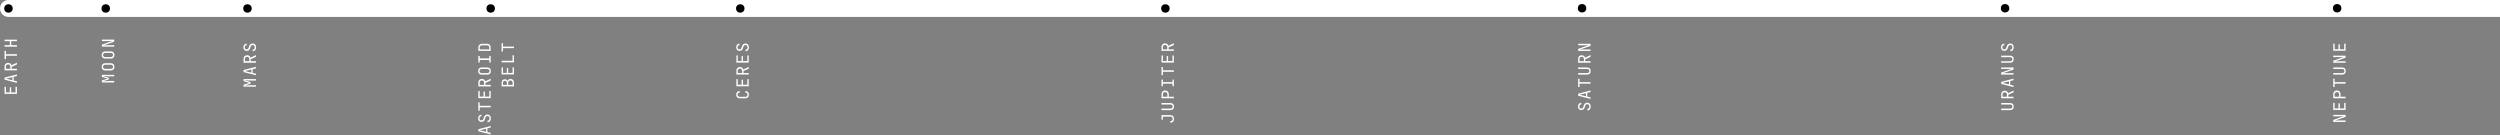 <svg id="slider-bar" width="1182" height="64" viewBox="0 0 1182 64" fill="none" xmlns="http://www.w3.org/2000/svg">
<rect x="0" y="0" width="1182" height="64" fill="#808080" stroke="none"/>
<path d="M0 4C0 1.791 1.791 0 4 0H1182V8H4C1.791 8 0 6.209 0 4V4Z" fill="white"/>
<circle cx="4" cy="4" r="2" fill="black"/>
<circle cx="50" cy="4" r="2" fill="black"/>
<circle cx="117" cy="4" r="2" fill="black"/>
<circle cx="232" cy="4" r="2" fill="black"/>
<circle cx="350" cy="4" r="2" fill="black"/>
<circle cx="551" cy="4" r="2" fill="black"/>
<circle cx="748" cy="3.9" r="2" fill="black"/>
<circle cx="948" cy="3.9" r="2" fill="black"/>
<circle cx="1105" cy="3.9" r="2" fill="black"/>
<path d="M8 44.384H2.16L2.16 41.024H2.816L2.816 43.672H4.624V41.304H5.272V43.672H7.344V41.024H8V44.384ZM8 39.188L2.16 37.667V36.7L8 35.188V35.916L6.448 36.3V38.068L8 38.452V39.188ZM5.84 37.923V36.452L4.04 36.9C3.699 36.985 3.413 37.051 3.184 37.099C2.955 37.148 2.805 37.177 2.736 37.188C2.805 37.198 2.955 37.227 3.184 37.276C3.413 37.324 3.696 37.39 4.032 37.475L5.84 37.923ZM8 33.255H2.16V31.447C2.16 31.1 2.232 30.796 2.376 30.535C2.515 30.273 2.709 30.071 2.96 29.927C3.211 29.783 3.504 29.711 3.84 29.711C4.235 29.711 4.573 29.815 4.856 30.023C5.139 30.225 5.333 30.503 5.44 30.855L8 29.631V30.479L5.52 31.599V32.535H8V33.255ZM4.872 32.535V31.447C4.872 31.148 4.779 30.908 4.592 30.727C4.4 30.545 4.149 30.455 3.84 30.455C3.525 30.455 3.275 30.545 3.088 30.727C2.901 30.908 2.808 31.148 2.808 31.447V32.535H4.872ZM8 26.354H2.808L2.808 27.954H2.152L2.152 24.034H2.808V25.634H8V26.354ZM8 22.053H2.16V21.333H4.656V19.461H2.16V18.741H8V19.461H5.312V21.333H8V22.053Z" fill="white"/>
<path d="M54 38.98H48.16V38.035L50.048 37.428C50.219 37.369 50.389 37.316 50.56 37.267C50.725 37.219 50.853 37.185 50.944 37.163C50.853 37.137 50.725 37.102 50.56 37.059C50.389 37.017 50.216 36.969 50.04 36.916L48.16 36.34V35.395H54V36.099H51.88C51.645 36.099 51.379 36.092 51.08 36.075C50.781 36.059 50.477 36.038 50.168 36.011C49.853 35.985 49.555 35.958 49.272 35.931C48.984 35.9 48.733 35.873 48.52 35.852L51.44 36.795V37.556L48.52 38.508C48.728 38.481 48.971 38.454 49.248 38.428C49.52 38.401 49.811 38.377 50.12 38.355C50.424 38.334 50.728 38.316 51.032 38.3C51.336 38.283 51.619 38.276 51.88 38.276H54V38.98ZM54.08 31.591C54.08 31.943 54.013 32.247 53.88 32.503C53.747 32.753 53.555 32.948 53.304 33.087C53.048 33.22 52.747 33.287 52.4 33.287H49.76C49.408 33.287 49.107 33.22 48.856 33.087C48.605 32.948 48.413 32.753 48.28 32.503C48.147 32.247 48.08 31.943 48.08 31.591C48.08 31.239 48.147 30.937 48.28 30.687C48.413 30.431 48.605 30.236 48.856 30.103C49.107 29.964 49.405 29.895 49.752 29.895H52.4C52.747 29.895 53.048 29.964 53.304 30.103C53.555 30.236 53.747 30.431 53.88 30.687C54.013 30.937 54.08 31.239 54.08 31.591ZM53.432 31.591C53.432 31.276 53.344 31.036 53.168 30.871C52.987 30.7 52.731 30.615 52.4 30.615H49.76C49.429 30.615 49.176 30.7 49 30.871C48.819 31.036 48.728 31.276 48.728 31.591C48.728 31.9 48.819 32.14 49 32.311C49.176 32.481 49.429 32.567 49.76 32.567H52.4C52.731 32.567 52.987 32.481 53.168 32.311C53.344 32.14 53.432 31.9 53.432 31.591ZM54.08 25.994C54.08 26.346 54.013 26.65 53.88 26.906C53.747 27.156 53.555 27.351 53.304 27.49C53.048 27.623 52.747 27.69 52.4 27.69H49.76C49.408 27.69 49.107 27.623 48.856 27.49C48.605 27.351 48.413 27.156 48.28 26.906C48.147 26.65 48.08 26.346 48.08 25.994C48.08 25.642 48.147 25.34 48.28 25.09C48.413 24.834 48.605 24.639 48.856 24.506C49.107 24.367 49.405 24.298 49.752 24.298H52.4C52.747 24.298 53.048 24.367 53.304 24.506C53.555 24.639 53.747 24.834 53.88 25.09C54.013 25.34 54.08 25.642 54.08 25.994ZM53.432 25.994C53.432 25.679 53.344 25.439 53.168 25.274C52.987 25.103 52.731 25.018 52.4 25.018H49.76C49.429 25.018 49.176 25.103 49 25.274C48.819 25.439 48.728 25.679 48.728 25.994C48.728 26.303 48.819 26.543 49 26.714C49.176 26.884 49.429 26.97 49.76 26.97H52.4C52.731 26.97 52.987 26.884 53.168 26.714C53.344 26.543 53.432 26.303 53.432 25.994ZM54 22.077H48.16V21.117L53.16 19.333C53.027 19.343 52.864 19.357 52.672 19.373C52.475 19.384 52.269 19.394 52.056 19.405C51.837 19.41 51.632 19.413 51.44 19.413H48.16V18.717H54V19.677L49 21.453C49.128 21.442 49.291 21.431 49.488 21.421C49.68 21.41 49.885 21.402 50.104 21.397C50.317 21.386 50.523 21.381 50.72 21.381H54V22.077Z" fill="white"/>
<path d="M121 40.98H115.16V40.035L117.048 39.428C117.219 39.369 117.389 39.316 117.56 39.267C117.725 39.219 117.853 39.185 117.944 39.163C117.853 39.137 117.725 39.102 117.56 39.059C117.389 39.017 117.216 38.969 117.04 38.916L115.16 38.34V37.395H121V38.099H118.88C118.645 38.099 118.379 38.092 118.08 38.075C117.781 38.059 117.477 38.038 117.168 38.011C116.853 37.985 116.555 37.958 116.272 37.931C115.984 37.9 115.733 37.873 115.52 37.852L118.44 38.795V39.556L115.52 40.508C115.728 40.481 115.971 40.454 116.248 40.428C116.52 40.401 116.811 40.377 117.12 40.355C117.424 40.334 117.728 40.316 118.032 40.3C118.336 40.283 118.619 40.276 118.88 40.276H121V40.98ZM121 35.591L115.16 34.071V33.103L121 31.591V32.319L119.448 32.703V34.471L121 34.855V35.591ZM118.84 34.327V32.855L117.04 33.303C116.699 33.388 116.413 33.455 116.184 33.503C115.955 33.551 115.805 33.58 115.736 33.591C115.805 33.601 115.955 33.631 116.184 33.679C116.413 33.727 116.696 33.793 117.032 33.879L118.84 34.327ZM121 29.658H115.16V27.85C115.16 27.503 115.232 27.199 115.376 26.938C115.515 26.676 115.709 26.474 115.96 26.33C116.211 26.186 116.504 26.114 116.84 26.114C117.235 26.114 117.573 26.218 117.856 26.426C118.139 26.628 118.333 26.906 118.44 27.258L121 26.034V26.882L118.52 28.002V28.938H121V29.658ZM117.872 28.938V27.85C117.872 27.551 117.779 27.311 117.592 27.13C117.4 26.948 117.149 26.858 116.84 26.858C116.525 26.858 116.275 26.948 116.088 27.13C115.901 27.311 115.808 27.551 115.808 27.85V28.938H117.872ZM121.08 22.365C121.08 22.749 121.016 23.079 120.888 23.357C120.76 23.629 120.576 23.84 120.336 23.989C120.096 24.138 119.811 24.215 119.48 24.221V23.501C119.773 23.501 120.005 23.402 120.176 23.205C120.347 23.002 120.432 22.722 120.432 22.365C120.432 22.029 120.349 21.767 120.184 21.581C120.019 21.389 119.789 21.293 119.496 21.293C119.261 21.293 119.056 21.357 118.88 21.485C118.704 21.608 118.581 21.786 118.512 22.021L118.264 22.813C118.141 23.213 117.936 23.522 117.648 23.741C117.36 23.954 117.021 24.061 116.632 24.061C116.317 24.061 116.045 23.991 115.816 23.853C115.581 23.709 115.4 23.509 115.272 23.253C115.139 22.997 115.072 22.695 115.072 22.349C115.072 21.837 115.216 21.426 115.504 21.117C115.787 20.808 116.165 20.65 116.64 20.645V21.365C116.352 21.365 116.128 21.453 115.968 21.629C115.803 21.799 115.72 22.042 115.72 22.357C115.72 22.666 115.795 22.909 115.944 23.085C116.093 23.256 116.301 23.341 116.568 23.341C116.808 23.341 117.016 23.277 117.192 23.149C117.368 23.021 117.493 22.837 117.568 22.597L117.824 21.797C117.947 21.407 118.155 21.106 118.448 20.893C118.741 20.68 119.085 20.573 119.48 20.573C119.8 20.573 120.08 20.648 120.32 20.797C120.56 20.946 120.747 21.157 120.88 21.429C121.013 21.695 121.08 22.008 121.08 22.365Z" fill="white"/>
<path d="M232 63.575L226.16 62.055V61.087L232 59.575V60.303L230.448 60.687V62.455L232 62.839V63.575ZM229.84 62.311V60.839L228.04 61.287C227.699 61.372 227.413 61.439 227.184 61.487C226.955 61.535 226.805 61.564 226.736 61.575C226.805 61.586 226.955 61.615 227.184 61.663C227.413 61.711 227.696 61.778 228.032 61.863L229.84 62.311ZM232.08 55.946C232.08 56.33 232.016 56.661 231.888 56.938C231.76 57.21 231.576 57.421 231.336 57.57C231.096 57.719 230.811 57.797 230.48 57.802V57.082C230.773 57.082 231.005 56.983 231.176 56.786C231.347 56.584 231.432 56.303 231.432 55.946C231.432 55.61 231.349 55.349 231.184 55.162C231.019 54.97 230.789 54.874 230.496 54.874C230.261 54.874 230.056 54.938 229.88 55.066C229.704 55.189 229.581 55.367 229.512 55.602L229.264 56.394C229.141 56.794 228.936 57.103 228.648 57.322C228.36 57.535 228.021 57.642 227.632 57.642C227.317 57.642 227.045 57.573 226.816 57.434C226.581 57.29 226.4 57.09 226.272 56.834C226.139 56.578 226.072 56.277 226.072 55.93C226.072 55.418 226.216 55.008 226.504 54.698C226.787 54.389 227.165 54.231 227.64 54.226V54.946C227.352 54.946 227.128 55.034 226.968 55.21C226.803 55.381 226.72 55.623 226.72 55.938C226.72 56.248 226.795 56.49 226.944 56.666C227.093 56.837 227.301 56.922 227.568 56.922C227.808 56.922 228.016 56.858 228.192 56.73C228.368 56.602 228.493 56.418 228.568 56.178L228.824 55.378C228.947 54.989 229.155 54.688 229.448 54.474C229.741 54.261 230.085 54.154 230.48 54.154C230.8 54.154 231.08 54.229 231.32 54.378C231.56 54.528 231.747 54.738 231.88 55.01C232.013 55.277 232.08 55.589 232.08 55.946ZM232 50.741H226.808V52.341H226.152V48.421H226.808V50.021H232V50.741ZM232 46.384H226.16V43.024H226.816V45.672H228.624V43.304H229.272V45.672H231.344V43.024H232V46.384ZM232 40.852H226.16V39.044C226.16 38.697 226.232 38.393 226.376 38.132C226.515 37.87 226.709 37.667 226.96 37.523C227.211 37.38 227.504 37.307 227.84 37.307C228.235 37.307 228.573 37.411 228.856 37.62C229.139 37.822 229.333 38.099 229.44 38.452L232 37.227V38.075L229.52 39.196V40.132H232V40.852ZM228.872 40.132V39.044C228.872 38.745 228.779 38.505 228.592 38.324C228.4 38.142 228.149 38.051 227.84 38.051C227.525 38.051 227.275 38.142 227.088 38.324C226.901 38.505 226.808 38.745 226.808 39.044V40.132H228.872ZM232.08 33.591C232.08 33.943 232.013 34.247 231.88 34.503C231.747 34.753 231.555 34.948 231.304 35.087C231.048 35.22 230.747 35.287 230.4 35.287H227.76C227.408 35.287 227.107 35.22 226.856 35.087C226.605 34.948 226.413 34.753 226.28 34.503C226.147 34.247 226.08 33.943 226.08 33.591C226.08 33.239 226.147 32.937 226.28 32.687C226.413 32.431 226.605 32.236 226.856 32.103C227.107 31.964 227.405 31.895 227.752 31.895H230.4C230.747 31.895 231.048 31.964 231.304 32.103C231.555 32.236 231.747 32.431 231.88 32.687C232.013 32.937 232.08 33.239 232.08 33.591ZM231.432 33.591C231.432 33.276 231.344 33.036 231.168 32.871C230.987 32.7 230.731 32.615 230.4 32.615H227.76C227.429 32.615 227.176 32.7 227 32.871C226.819 33.036 226.728 33.276 226.728 33.591C226.728 33.9 226.819 34.14 227 34.311C227.176 34.481 227.429 34.567 227.76 34.567H230.4C230.731 34.567 230.987 34.481 231.168 34.311C231.344 34.14 231.432 33.9 231.432 33.591ZM232 29.554H231.344V28.362H226.816V29.554H226.16V26.434H226.816V27.626H231.344V26.434H232V29.554ZM232 24.061H226.16V22.549C226.16 22.17 226.232 21.845 226.376 21.573C226.52 21.296 226.723 21.082 226.984 20.933C227.245 20.778 227.555 20.701 227.912 20.701H230.24C230.597 20.701 230.909 20.778 231.176 20.933C231.437 21.082 231.64 21.296 231.784 21.573C231.928 21.845 232 22.17 232 22.549V24.061ZM231.36 23.341V22.549C231.36 22.197 231.261 21.922 231.064 21.725C230.867 21.522 230.592 21.421 230.24 21.421H227.912C227.565 21.421 227.293 21.522 227.096 21.725C226.899 21.922 226.8 22.197 226.8 22.549V23.341H231.36ZM243 40.843H237.16V39.188C237.16 38.654 237.293 38.238 237.56 37.94C237.827 37.636 238.197 37.483 238.672 37.483C238.939 37.483 239.171 37.539 239.368 37.651C239.565 37.764 239.717 37.923 239.824 38.132C239.931 38.334 239.981 38.58 239.976 38.867H239.856C239.851 38.558 239.909 38.291 240.032 38.068C240.155 37.838 240.331 37.662 240.56 37.539C240.789 37.411 241.061 37.347 241.376 37.347C241.707 37.347 241.995 37.417 242.24 37.556C242.485 37.694 242.675 37.892 242.808 38.148C242.936 38.404 243 38.71 243 39.068V40.843ZM242.352 40.139V39.148C242.352 38.812 242.264 38.547 242.088 38.355C241.907 38.158 241.661 38.059 241.352 38.059C241.032 38.059 240.773 38.158 240.576 38.355C240.373 38.547 240.272 38.812 240.272 39.148V40.139H242.352ZM239.648 40.139V39.196C239.648 38.886 239.565 38.644 239.4 38.468C239.235 38.286 239.011 38.196 238.728 38.196C238.445 38.196 238.221 38.283 238.056 38.459C237.891 38.636 237.808 38.878 237.808 39.188V40.139H239.648ZM243 35.191H237.16V31.831H237.816V34.479H239.624V32.111H240.272V34.479H242.344V31.831H243V35.191ZM243 29.474H237.16V28.754H242.344V26.114H243V29.474ZM243 22.757H237.808V24.357H237.152V20.437H237.808V22.037H243V22.757Z" fill="white"/>
<path d="M354.08 44.752C354.08 45.104 354.013 45.411 353.88 45.672C353.747 45.928 353.555 46.128 353.304 46.272C353.048 46.411 352.747 46.48 352.4 46.48H349.76C349.408 46.48 349.107 46.411 348.856 46.272C348.605 46.128 348.413 45.928 348.28 45.672C348.147 45.411 348.08 45.104 348.08 44.752C348.08 44.4 348.149 44.096 348.288 43.84C348.421 43.584 348.613 43.387 348.864 43.248C349.115 43.11 349.413 43.04 349.76 43.04V43.76C349.429 43.76 349.176 43.848 349 44.024C348.819 44.195 348.728 44.438 348.728 44.752C348.728 45.067 348.816 45.315 348.992 45.496C349.168 45.672 349.421 45.76 349.752 45.76H352.4C352.731 45.76 352.987 45.672 353.168 45.496C353.344 45.315 353.432 45.067 353.432 44.752C353.432 44.438 353.344 44.195 353.168 44.024C352.987 43.848 352.731 43.76 352.4 43.76V43.04C352.741 43.04 353.04 43.11 353.296 43.248C353.547 43.387 353.741 43.584 353.88 43.84C354.013 44.096 354.08 44.4 354.08 44.752ZM354 40.788H348.16V37.428H348.816V40.075H350.624V37.708H351.272V40.075H353.344V37.428H354V40.788ZM354 35.255H348.16V33.447C348.16 33.1 348.232 32.796 348.376 32.535C348.515 32.273 348.709 32.071 348.96 31.927C349.211 31.783 349.504 31.711 349.84 31.711C350.235 31.711 350.573 31.815 350.856 32.023C351.139 32.225 351.333 32.503 351.44 32.855L354 31.631V32.479L351.52 33.599V34.535H354V35.255ZM350.872 34.535V33.447C350.872 33.148 350.779 32.908 350.592 32.727C350.4 32.545 350.149 32.455 349.84 32.455C349.525 32.455 349.275 32.545 349.088 32.727C348.901 32.908 348.808 33.148 348.808 33.447V34.535H350.872ZM354 29.594H348.16V26.234H348.816V28.882H350.624V26.514H351.272V28.882H353.344V26.234H354V29.594ZM354.08 22.365C354.08 22.749 354.016 23.079 353.888 23.357C353.76 23.629 353.576 23.84 353.336 23.989C353.096 24.138 352.811 24.215 352.48 24.221V23.501C352.773 23.501 353.005 23.402 353.176 23.205C353.347 23.002 353.432 22.722 353.432 22.365C353.432 22.029 353.349 21.767 353.184 21.581C353.019 21.389 352.789 21.293 352.496 21.293C352.261 21.293 352.056 21.357 351.88 21.485C351.704 21.608 351.581 21.786 351.512 22.021L351.264 22.813C351.141 23.213 350.936 23.522 350.648 23.741C350.36 23.954 350.021 24.061 349.632 24.061C349.317 24.061 349.045 23.991 348.816 23.853C348.581 23.709 348.4 23.509 348.272 23.253C348.139 22.997 348.072 22.695 348.072 22.349C348.072 21.837 348.216 21.426 348.504 21.117C348.787 20.808 349.165 20.65 349.64 20.645V21.365C349.352 21.365 349.128 21.453 348.968 21.629C348.803 21.799 348.72 22.042 348.72 22.357C348.72 22.666 348.795 22.909 348.944 23.085C349.093 23.256 349.301 23.341 349.568 23.341C349.808 23.341 350.016 23.277 350.192 23.149C350.368 23.021 350.493 22.837 350.568 22.597L350.824 21.797C350.947 21.407 351.155 21.106 351.448 20.893C351.741 20.68 352.085 20.573 352.48 20.573C352.8 20.573 353.08 20.648 353.32 20.797C353.56 20.946 353.747 21.157 353.88 21.429C354.013 21.695 354.08 22.008 354.08 22.365Z" fill="white"/>
<path d="M555.08 56.218C555.08 56.778 554.923 57.218 554.608 57.538C554.293 57.858 553.864 58.018 553.32 58.018V57.298C553.677 57.298 553.955 57.205 554.152 57.018C554.344 56.826 554.44 56.559 554.44 56.218C554.44 55.877 554.344 55.613 554.152 55.426C553.955 55.234 553.677 55.138 553.32 55.138H549.816V56.538H549.16V54.418H553.32C553.864 54.418 554.293 54.581 554.608 54.906C554.923 55.226 555.08 55.663 555.08 56.218ZM555.08 50.381C555.08 50.925 554.931 51.341 554.632 51.629C554.328 51.917 553.917 52.061 553.4 52.061H549.16V51.341H553.4C553.72 51.341 553.973 51.264 554.16 51.109C554.347 50.949 554.44 50.707 554.44 50.381C554.44 50.061 554.347 49.821 554.16 49.661C553.973 49.501 553.72 49.421 553.4 49.421H549.16V48.701H553.4C553.923 48.701 554.333 48.845 554.632 49.133C554.931 49.416 555.08 49.832 555.08 50.381ZM555 46.448H549.16V44.568C549.16 44.206 549.232 43.891 549.376 43.624C549.515 43.358 549.712 43.152 549.968 43.008C550.224 42.859 550.528 42.784 550.88 42.784C551.227 42.784 551.531 42.859 551.792 43.008C552.048 43.152 552.248 43.358 552.392 43.624C552.531 43.891 552.6 44.206 552.6 44.568V45.728H555V46.448ZM551.952 45.728V44.568C551.952 44.254 551.856 44.003 551.664 43.816C551.467 43.624 551.205 43.528 550.88 43.528C550.549 43.528 550.288 43.624 550.096 43.816C549.904 44.003 549.808 44.254 549.808 44.568V45.728H551.952ZM555 40.748H554.344V39.556H549.816V40.748H549.16V37.627H549.816V38.819H554.344V37.627H555V40.748ZM555 33.951H549.808V35.551H549.152V31.631H549.808V33.231H555V33.951ZM555 29.594H549.16V26.234H549.816V28.882H551.624V26.514H552.272V28.882H554.344V26.234H555V29.594ZM555 24.061H549.16V22.253C549.16 21.906 549.232 21.602 549.376 21.341C549.515 21.079 549.709 20.877 549.96 20.733C550.211 20.589 550.504 20.517 550.84 20.517C551.235 20.517 551.573 20.621 551.856 20.829C552.139 21.032 552.333 21.309 552.44 21.661L555 20.437V21.285L552.52 22.405V23.341H555V24.061ZM551.872 23.341V22.253C551.872 21.954 551.779 21.714 551.592 21.533C551.4 21.352 551.149 21.261 550.84 21.261C550.525 21.261 550.275 21.352 550.088 21.533C549.901 21.714 549.808 21.954 549.808 22.253V23.341H551.872Z" fill="white"/>
<path d="M752.08 50.349C752.08 50.733 752.016 51.064 751.888 51.341C751.76 51.613 751.576 51.824 751.336 51.973C751.096 52.123 750.811 52.2 750.48 52.205V51.485C750.773 51.485 751.005 51.387 751.176 51.189C751.347 50.987 751.432 50.707 751.432 50.349C751.432 50.013 751.349 49.752 751.184 49.565C751.019 49.373 750.789 49.277 750.496 49.277C750.261 49.277 750.056 49.341 749.88 49.469C749.704 49.592 749.581 49.771 749.512 50.005L749.264 50.797C749.141 51.197 748.936 51.507 748.648 51.725C748.36 51.939 748.021 52.045 747.632 52.045C747.317 52.045 747.045 51.976 746.816 51.837C746.581 51.693 746.4 51.493 746.272 51.237C746.139 50.981 746.072 50.68 746.072 50.333C746.072 49.821 746.216 49.411 746.504 49.101C746.787 48.792 747.165 48.635 747.64 48.629V49.349C747.352 49.349 747.128 49.437 746.968 49.613C746.803 49.784 746.72 50.027 746.72 50.341C746.72 50.651 746.795 50.893 746.944 51.069C747.093 51.24 747.301 51.325 747.568 51.325C747.808 51.325 748.016 51.261 748.192 51.133C748.368 51.005 748.493 50.821 748.568 50.581L748.824 49.781C748.947 49.392 749.155 49.091 749.448 48.877C749.741 48.664 750.085 48.557 750.48 48.557C750.8 48.557 751.08 48.632 751.32 48.781C751.56 48.931 751.747 49.141 751.88 49.413C752.013 49.68 752.08 49.992 752.08 50.349ZM752 46.784L746.16 45.264V44.296L752 42.784V43.512L750.448 43.896V45.664L752 46.048V46.784ZM749.84 45.52V44.048L748.04 44.496C747.699 44.582 747.413 44.648 747.184 44.696C746.955 44.744 746.805 44.774 746.736 44.784C746.805 44.795 746.955 44.824 747.184 44.872C747.413 44.92 747.696 44.987 748.032 45.072L749.84 45.52ZM752 39.547H746.808V41.148H746.152V37.227H746.808V38.828H752V39.547ZM752.08 33.591C752.08 34.135 751.931 34.551 751.632 34.839C751.328 35.127 750.917 35.271 750.4 35.271H746.16V34.551H750.4C750.72 34.551 750.973 34.473 751.16 34.319C751.347 34.159 751.44 33.916 751.44 33.591C751.44 33.271 751.347 33.031 751.16 32.871C750.973 32.711 750.72 32.631 750.4 32.631H746.16V31.911H750.4C750.923 31.911 751.333 32.055 751.632 32.343C751.931 32.625 752.08 33.041 752.08 33.591ZM752 29.658H746.16V27.85C746.16 27.503 746.232 27.199 746.376 26.938C746.515 26.676 746.709 26.474 746.96 26.33C747.211 26.186 747.504 26.114 747.84 26.114C748.235 26.114 748.573 26.218 748.856 26.426C749.139 26.628 749.333 26.906 749.44 27.258L752 26.034V26.882L749.52 28.002V28.938H752V29.658ZM748.872 28.938V27.85C748.872 27.551 748.779 27.311 748.592 27.13C748.4 26.948 748.149 26.858 747.84 26.858C747.525 26.858 747.275 26.948 747.088 27.13C746.901 27.311 746.808 27.551 746.808 27.85V28.938H748.872ZM752 24.077H746.16V23.117L751.16 21.333C751.027 21.343 750.864 21.357 750.672 21.373C750.475 21.384 750.269 21.394 750.056 21.405C749.837 21.41 749.632 21.413 749.44 21.413H746.16V20.717H752V21.677L747 23.453C747.128 23.442 747.291 23.431 747.488 23.421C747.68 23.41 747.885 23.402 748.104 23.397C748.317 23.386 748.523 23.381 748.72 23.381H752V24.077Z" fill="white"/>
<path d="M952.08 50.381C952.08 50.925 951.931 51.341 951.632 51.629C951.328 51.917 950.917 52.061 950.4 52.061H946.16V51.341H950.4C950.72 51.341 950.973 51.264 951.16 51.109C951.347 50.949 951.44 50.707 951.44 50.381C951.44 50.061 951.347 49.821 951.16 49.661C950.973 49.501 950.72 49.421 950.4 49.421H946.16V48.701H950.4C950.923 48.701 951.333 48.845 951.632 49.133C951.931 49.416 952.08 49.832 952.08 50.381ZM952 46.448H946.16V44.64C946.16 44.294 946.232 43.99 946.376 43.728C946.515 43.467 946.709 43.264 946.96 43.12C947.211 42.976 947.504 42.904 947.84 42.904C948.235 42.904 948.573 43.008 948.856 43.216C949.139 43.419 949.333 43.696 949.44 44.048L952 42.824V43.672L949.52 44.792V45.728H952V46.448ZM948.872 45.728V44.64C948.872 44.342 948.779 44.102 948.592 43.92C948.4 43.739 948.149 43.648 947.84 43.648C947.525 43.648 947.275 43.739 947.088 43.92C946.901 44.102 946.808 44.342 946.808 44.64V45.728H948.872ZM952 41.188L946.16 39.667V38.7L952 37.188V37.916L950.448 38.3V40.068L952 40.452V41.188ZM949.84 39.923V38.452L948.04 38.9C947.699 38.985 947.413 39.051 947.184 39.099C946.955 39.148 946.805 39.177 946.736 39.188C946.805 39.198 946.955 39.227 947.184 39.276C947.413 39.324 947.696 39.39 948.032 39.475L949.84 39.923ZM952 35.271H946.16V34.311L951.16 32.527C951.027 32.537 950.864 32.551 950.672 32.567C950.475 32.577 950.269 32.588 950.056 32.599C949.837 32.604 949.632 32.607 949.44 32.607H946.16V31.911H952V32.871L947 34.647C947.128 34.636 947.291 34.625 947.488 34.615C947.68 34.604 947.885 34.596 948.104 34.591C948.317 34.58 948.523 34.575 948.72 34.575H952V35.271ZM952.08 27.994C952.08 28.538 951.931 28.954 951.632 29.242C951.328 29.53 950.917 29.674 950.4 29.674H946.16V28.954H950.4C950.72 28.954 950.973 28.876 951.16 28.722C951.347 28.562 951.44 28.319 951.44 27.994C951.44 27.674 951.347 27.434 951.16 27.274C950.973 27.114 950.72 27.034 950.4 27.034H946.16V26.314H950.4C950.923 26.314 951.333 26.458 951.632 26.746C951.931 27.028 952.08 27.444 952.08 27.994ZM952.08 22.365C952.08 22.749 952.016 23.079 951.888 23.357C951.76 23.629 951.576 23.84 951.336 23.989C951.096 24.138 950.811 24.215 950.48 24.221V23.501C950.773 23.501 951.005 23.402 951.176 23.205C951.347 23.002 951.432 22.722 951.432 22.365C951.432 22.029 951.349 21.767 951.184 21.581C951.019 21.389 950.789 21.293 950.496 21.293C950.261 21.293 950.056 21.357 949.88 21.485C949.704 21.608 949.581 21.786 949.512 22.021L949.264 22.813C949.141 23.213 948.936 23.522 948.648 23.741C948.36 23.954 948.021 24.061 947.632 24.061C947.317 24.061 947.045 23.991 946.816 23.853C946.581 23.709 946.4 23.509 946.272 23.253C946.139 22.997 946.072 22.695 946.072 22.349C946.072 21.837 946.216 21.426 946.504 21.117C946.787 20.808 947.165 20.65 947.64 20.645V21.365C947.352 21.365 947.128 21.453 946.968 21.629C946.803 21.799 946.72 22.042 946.72 22.357C946.72 22.666 946.795 22.909 946.944 23.085C947.093 23.256 947.301 23.341 947.568 23.341C947.808 23.341 948.016 23.277 948.192 23.149C948.368 23.021 948.493 22.837 948.568 22.597L948.824 21.797C948.947 21.407 949.155 21.106 949.448 20.893C949.741 20.68 950.085 20.573 950.48 20.573C950.8 20.573 951.08 20.648 951.32 20.797C951.56 20.946 951.747 21.157 951.88 21.429C952.013 21.695 952.08 22.008 952.08 22.365Z" fill="white"/>
<path d="M1109 57.658H1103.16V56.698L1108.16 54.914C1108.03 54.925 1107.86 54.938 1107.67 54.954C1107.47 54.965 1107.27 54.975 1107.06 54.986C1106.84 54.992 1106.63 54.994 1106.44 54.994H1103.16V54.298H1109V55.258L1104 57.034C1104.13 57.023 1104.29 57.013 1104.49 57.002C1104.68 56.992 1104.89 56.983 1105.1 56.978C1105.32 56.968 1105.52 56.962 1105.72 56.962H1109V57.658ZM1109 51.981H1103.16V48.621H1103.82V51.269H1105.62V48.901H1106.27V51.269H1108.34V48.621H1109V51.981ZM1109 46.448H1103.16V44.568C1103.16 44.206 1103.23 43.891 1103.38 43.624C1103.51 43.358 1103.71 43.152 1103.97 43.008C1104.22 42.859 1104.53 42.784 1104.88 42.784C1105.23 42.784 1105.53 42.859 1105.79 43.008C1106.05 43.152 1106.25 43.358 1106.39 43.624C1106.53 43.891 1106.6 44.206 1106.6 44.568V45.728H1109V46.448ZM1105.95 45.728V44.568C1105.95 44.254 1105.86 44.003 1105.66 43.816C1105.47 43.624 1105.21 43.528 1104.88 43.528C1104.55 43.528 1104.29 43.624 1104.1 43.816C1103.9 44.003 1103.81 44.254 1103.81 44.568V45.728H1105.95ZM1109 39.547H1103.81V41.148H1103.15V37.227H1103.81V38.828H1109V39.547ZM1109.08 33.591C1109.08 34.135 1108.93 34.551 1108.63 34.839C1108.33 35.127 1107.92 35.271 1107.4 35.271H1103.16V34.551H1107.4C1107.72 34.551 1107.97 34.473 1108.16 34.319C1108.35 34.159 1108.44 33.916 1108.44 33.591C1108.44 33.271 1108.35 33.031 1108.16 32.871C1107.97 32.711 1107.72 32.631 1107.4 32.631H1103.16V31.911H1107.4C1107.92 31.911 1108.33 32.055 1108.63 32.343C1108.93 32.625 1109.08 33.041 1109.08 33.591ZM1109 29.674H1103.16V28.714L1108.16 26.93C1108.03 26.94 1107.86 26.954 1107.67 26.97C1107.47 26.98 1107.27 26.991 1107.06 27.002C1106.84 27.007 1106.63 27.01 1106.44 27.01H1103.16V26.314H1109V27.274L1104 29.05C1104.13 29.039 1104.29 29.028 1104.49 29.018C1104.68 29.007 1104.89 28.999 1105.1 28.994C1105.32 28.983 1105.52 28.978 1105.72 28.978H1109V29.674ZM1109 23.997H1103.16V20.637H1103.82V23.285H1105.62V20.917H1106.27V23.285H1108.34V20.637H1109V23.997Z" fill="white"/>
</svg>
